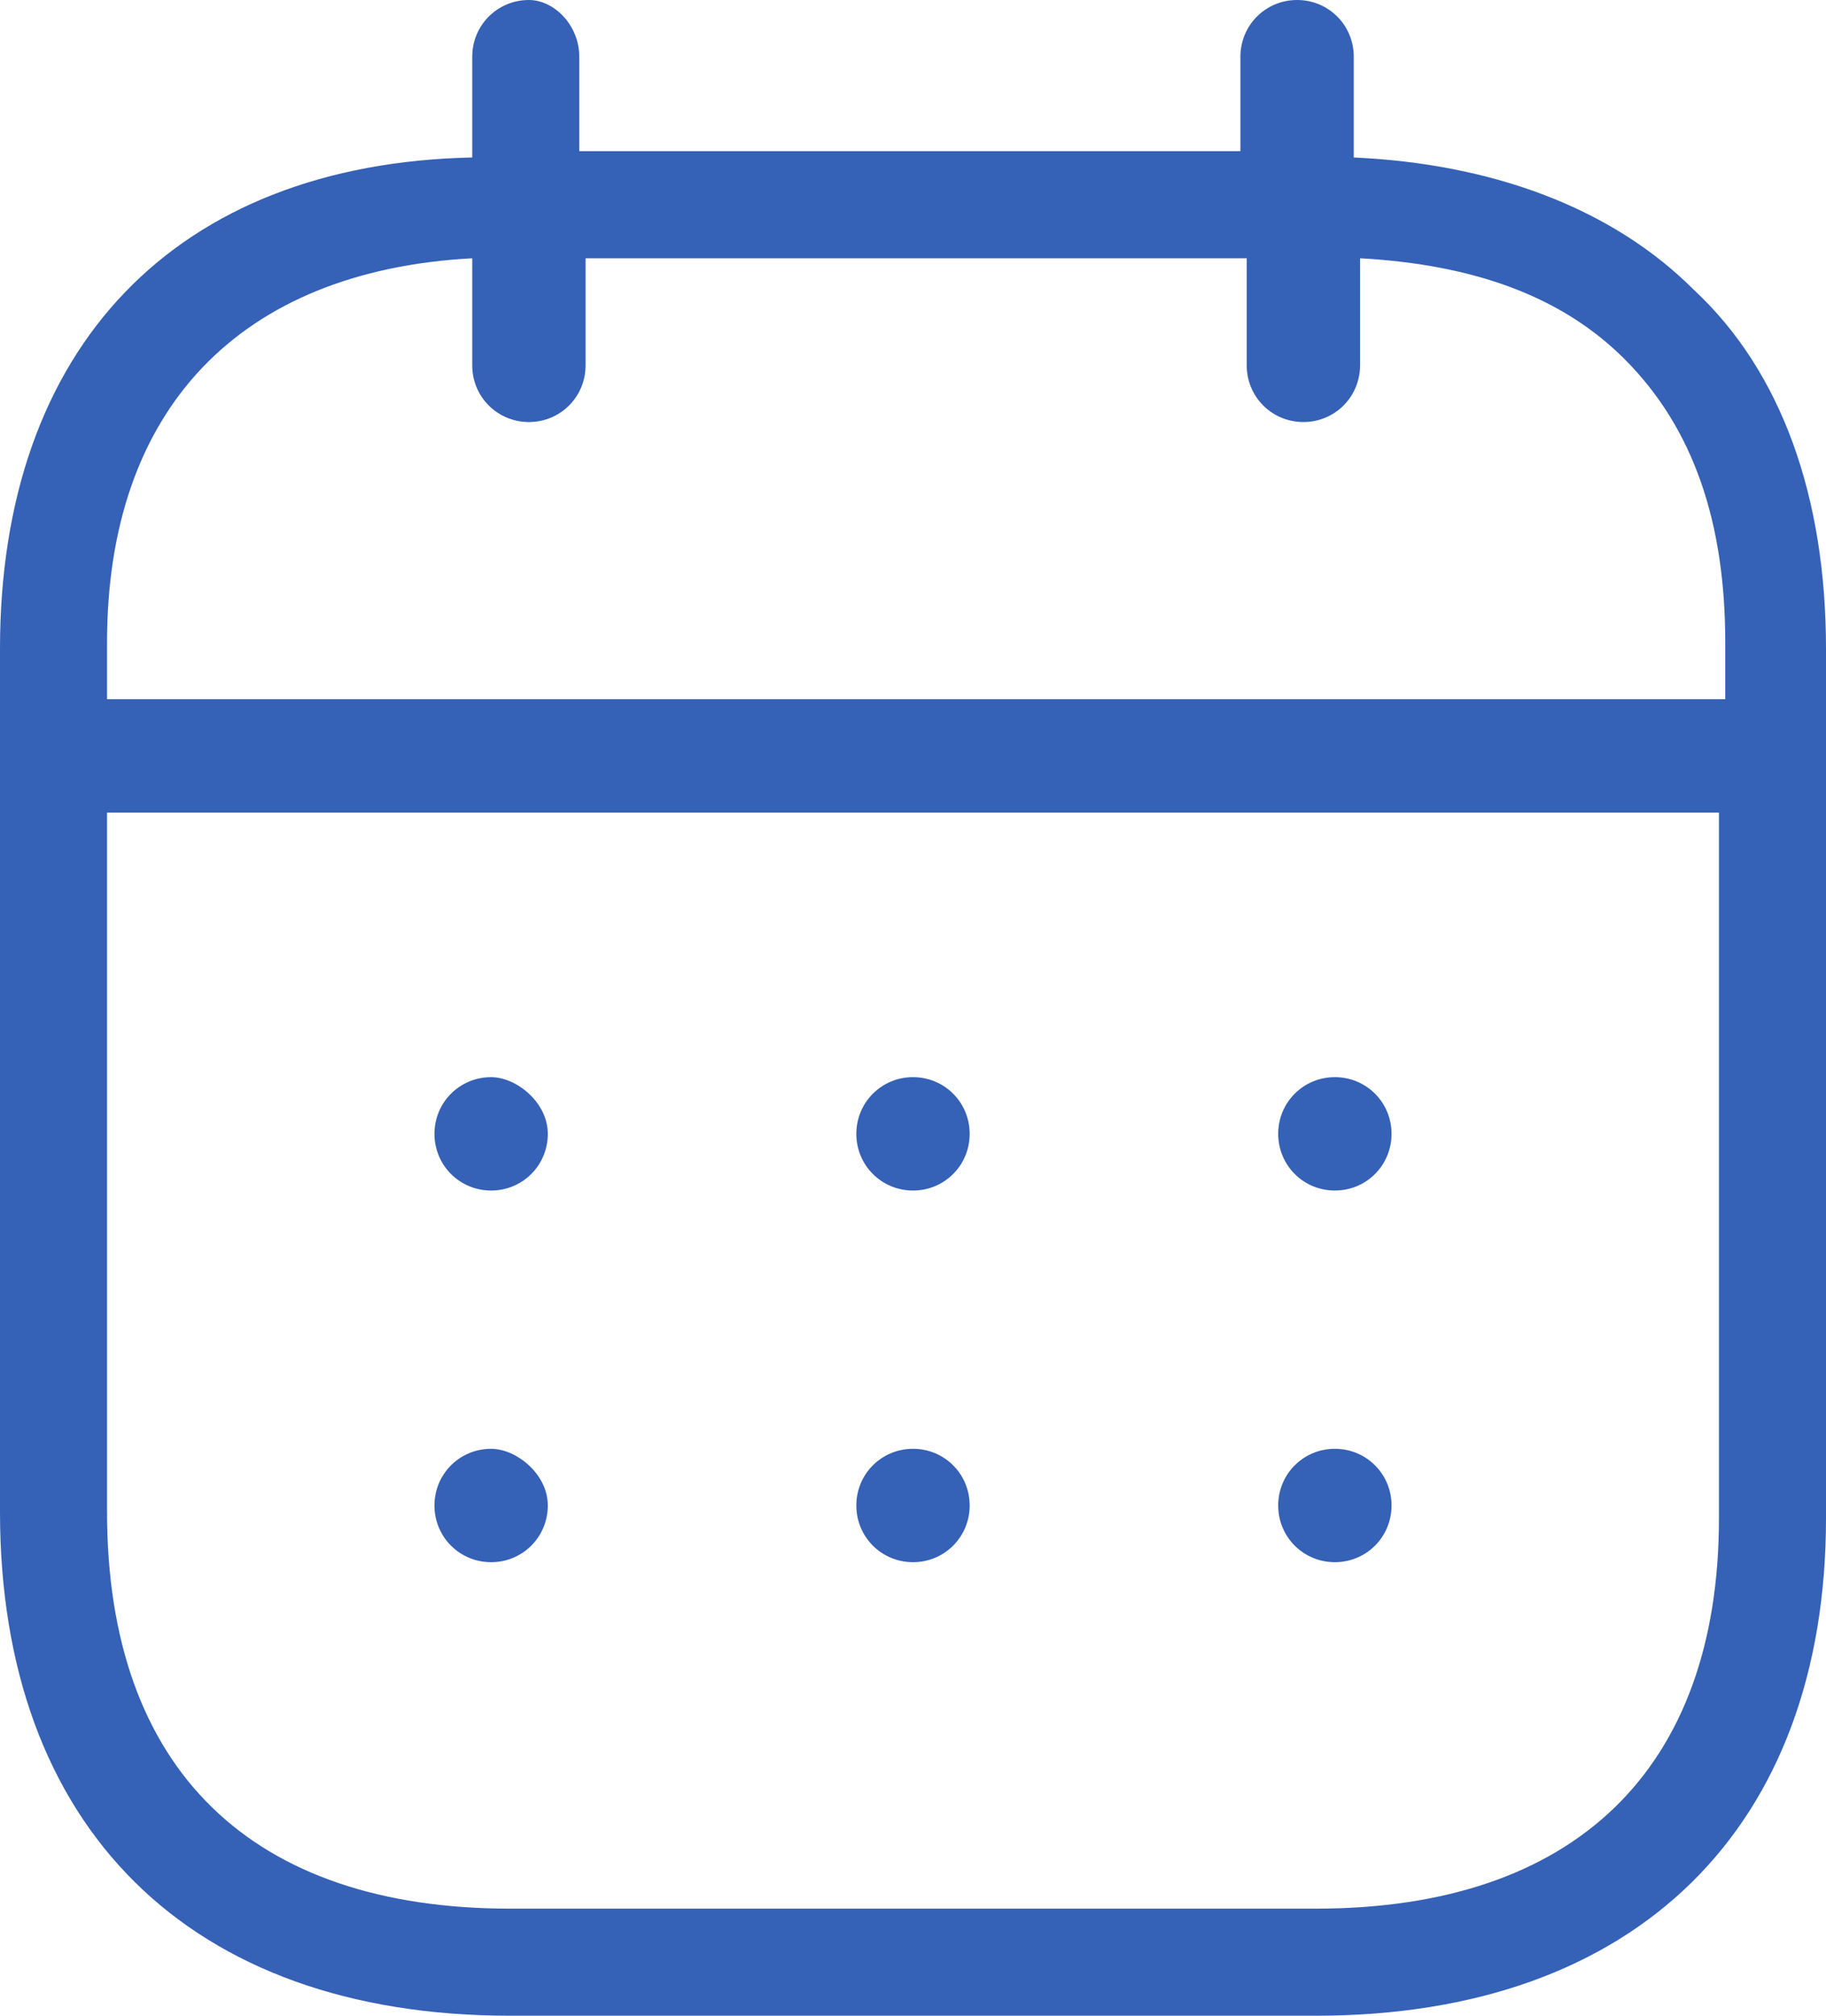 <?xml version="1.0" encoding="utf-8"?>
<!-- Generator: Adobe Illustrator 25.4.1, SVG Export Plug-In . SVG Version: 6.00 Build 0)  -->
<svg version="1.1" id="Слой_1" xmlns="http://www.w3.org/2000/svg" xmlns:xlink="http://www.w3.org/1999/xlink" x="0px" y="0px"
	 viewBox="0 0 29 32" style="enable-background:new 0 0 29 32;" xml:space="preserve">
<style type="text/css">
	.st0{fill:#3561B6;}
</style>
<g>
	<path class="st0" d="M21.2,17.1L21.2,17.1c-0.5,0-0.9,0.4-0.9,0.9s0.4,0.9,0.9,0.9s0.9-0.4,0.9-0.9S21.7,17.1,21.2,17.1z"/>
	<path class="st0" d="M14.5,17.1L14.5,17.1c-0.5,0-0.9,0.4-0.9,0.9s0.4,0.9,0.9,0.9c0.5,0,0.9-0.4,0.9-0.9S15,17.1,14.5,17.1z"/>
	<path class="st0" d="M7.8,17.1L7.8,17.1c-0.5,0-0.9,0.4-0.9,0.9s0.4,0.9,0.9,0.9s0.9-0.4,0.9-0.9S8.2,17.1,7.8,17.1z"/>
	<path class="st0" d="M21.2,23L21.2,23c-0.5,0-0.9,0.4-0.9,0.9s0.4,0.9,0.9,0.9s0.9-0.4,0.9-0.9S21.7,23,21.2,23z"/>
	<path class="st0" d="M14.5,23L14.5,23c-0.5,0-0.9,0.4-0.9,0.9s0.4,0.9,0.9,0.9c0.5,0,0.9-0.4,0.9-0.9S15,23,14.5,23z"/>
	<path class="st0" d="M7.8,23L7.8,23c-0.5,0-0.9,0.4-0.9,0.9s0.4,0.9,0.9,0.9s0.9-0.4,0.9-0.9S8.2,23,7.8,23z"/>
	<path class="st0" d="M26.9,4.6c-1.3-1.3-3.2-2-5.4-2.1V0.9c0-0.5-0.4-0.9-0.9-0.9s-0.9,0.4-0.9,0.9v1.5H9.2V0.9
		C9.2,0.4,8.8,0,8.4,0C7.9,0,7.5,0.4,7.5,0.9v1.6C2.8,2.6,0,5.5,0,10.3V24c0,5,3,8,8.1,8h12.8c5.1,0,8.1-3,8.1-7.9V10.3
		C29,7.9,28.3,5.9,26.9,4.6z M7.5,4.1v1.7c0,0.5,0.4,0.9,0.9,0.9c0.5,0,0.9-0.4,0.9-0.9V4.1h10.5v1.7c0,0.5,0.4,0.9,0.9,0.9
		s0.9-0.4,0.9-0.9V4.1c1.8,0.1,3.2,0.6,4.2,1.6c1.1,1.1,1.6,2.6,1.6,4.5v0.9H1.7v-0.9C1.7,6.5,3.8,4.3,7.5,4.1z M20.9,30.3H8.1
		c-4.1,0-6.4-2.2-6.4-6.3V12.9h25.6v11.2C27.3,28.1,25,30.3,20.9,30.3z"/>
</g>
</svg>

